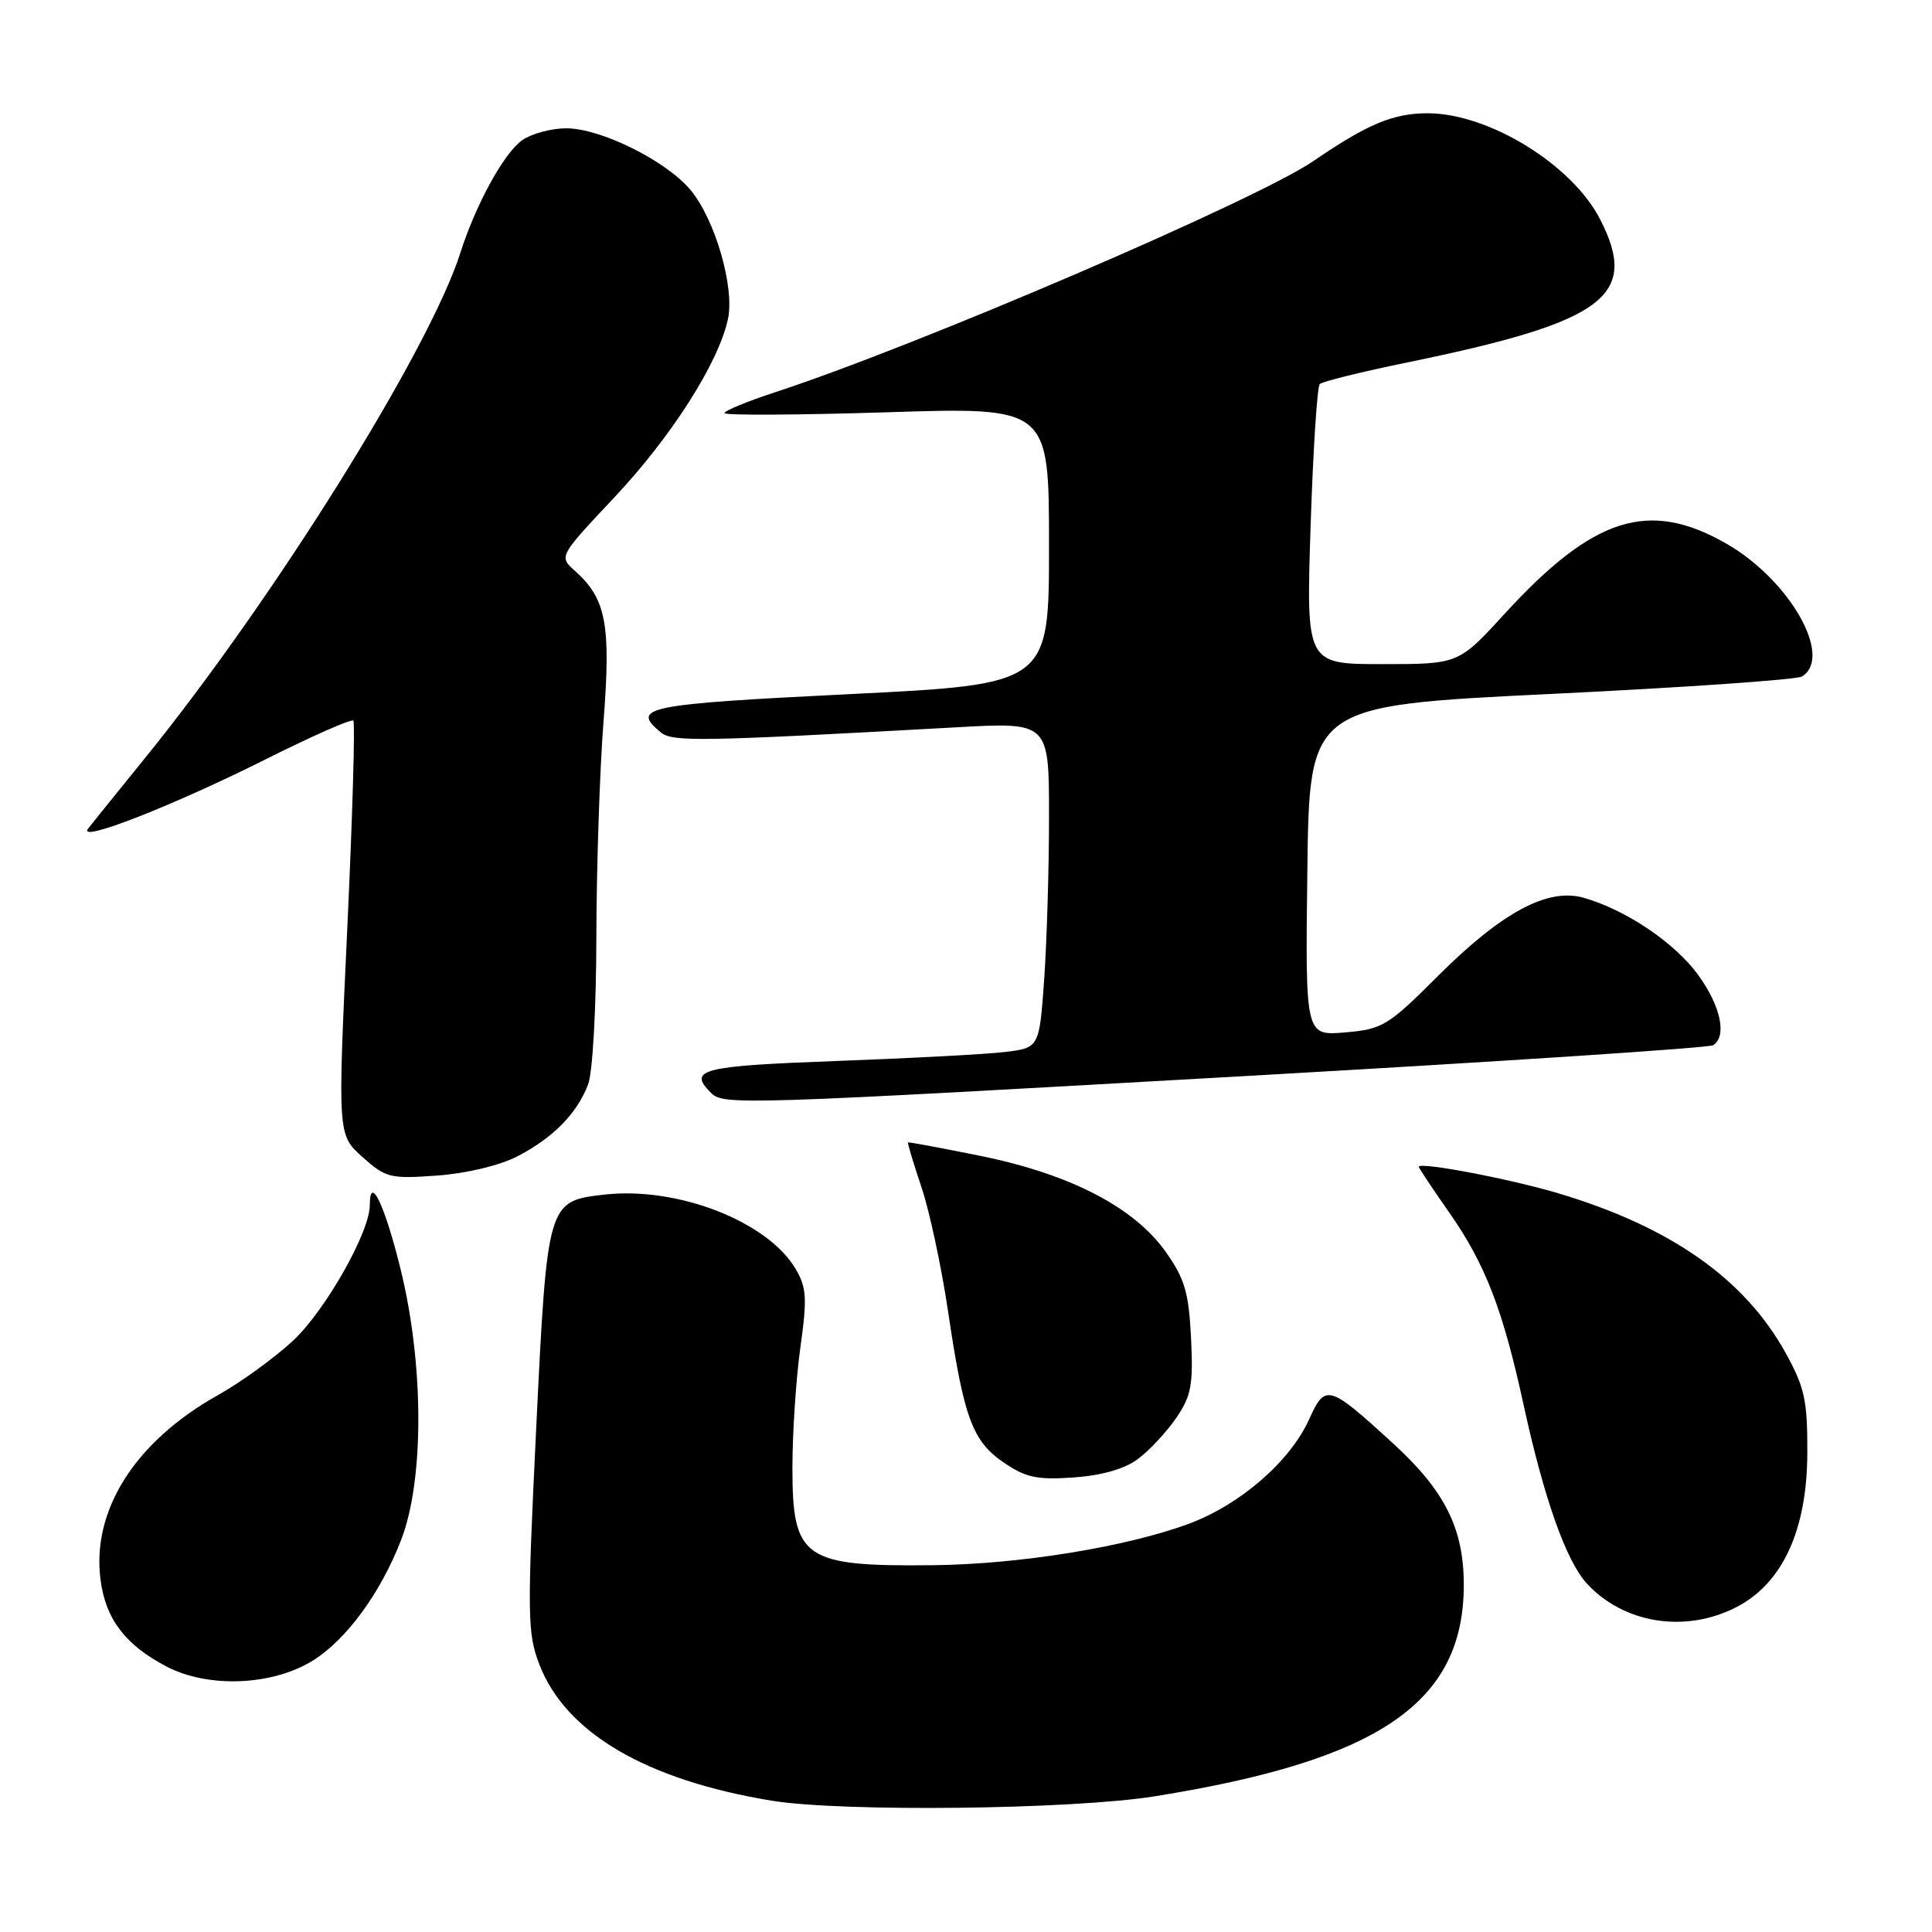 <?xml version="1.0" encoding="UTF-8" standalone="no"?>
<!DOCTYPE svg PUBLIC "-//W3C//DTD SVG 1.1//EN" "http://www.w3.org/Graphics/SVG/1.1/DTD/svg11.dtd" >
<svg xmlns="http://www.w3.org/2000/svg" xmlns:xlink="http://www.w3.org/1999/xlink" version="1.1" viewBox="0 0 256 256">
 <g >
 <path fill="currentColor"
d=" M 153.00 238.02 C 182.78 233.25 193.96 225.61 193.96 210.00 C 193.96 202.53 191.45 197.53 184.56 191.23 C 176.04 183.44 175.61 183.32 173.47 188.06 C 170.97 193.61 164.39 199.34 157.60 201.88 C 149.32 204.97 135.03 207.29 123.50 207.40 C 106.48 207.57 105.00 206.54 105.00 194.50 C 105.00 189.91 105.47 182.74 106.05 178.57 C 106.97 172.00 106.88 170.61 105.42 168.13 C 101.70 161.84 89.78 157.20 80.10 158.29 C 72.53 159.15 72.51 159.20 71.04 189.43 C 69.85 213.99 69.88 216.39 71.45 220.50 C 74.92 229.59 85.59 235.86 102.25 238.60 C 111.55 240.12 142.04 239.78 153.00 238.02 Z  M 41.43 220.05 C 45.88 217.29 50.43 211.09 53.15 204.05 C 56.21 196.15 56.19 180.88 53.10 168.26 C 50.99 159.66 49.00 155.49 49.00 159.69 C 49.00 163.25 43.16 173.57 38.87 177.61 C 36.46 179.86 31.97 183.13 28.88 184.86 C 17.90 191.00 12.09 200.16 13.33 209.39 C 14.02 214.57 16.63 217.98 22.06 220.82 C 27.58 223.71 36.04 223.37 41.43 220.05 Z  M 230.03 212.98 C 236.18 209.85 239.46 202.75 239.48 192.50 C 239.50 185.50 239.13 183.84 236.57 179.21 C 231.15 169.43 221.32 162.54 206.46 158.11 C 200.02 156.19 188.00 153.91 188.00 154.61 C 188.00 154.77 189.79 157.47 191.98 160.59 C 196.79 167.46 199.12 173.46 201.85 186.00 C 204.57 198.51 207.52 206.84 210.27 209.83 C 215.15 215.13 223.28 216.43 230.03 212.98 Z  M 150.76 193.34 C 152.27 192.23 154.55 189.78 155.84 187.91 C 157.86 184.95 158.12 183.54 157.82 177.31 C 157.52 171.27 156.99 169.45 154.48 165.90 C 150.32 160.00 141.83 155.59 130.00 153.18 C 124.78 152.12 120.42 151.31 120.32 151.38 C 120.23 151.46 121.02 154.10 122.08 157.25 C 123.15 160.40 124.74 167.82 125.62 173.74 C 127.72 187.93 128.85 190.98 133.04 193.82 C 135.93 195.79 137.45 196.11 142.26 195.77 C 145.98 195.51 149.00 194.65 150.76 193.34 Z  M 68.50 153.25 C 73.25 150.81 76.47 147.55 77.93 143.68 C 78.53 142.11 79.01 133.51 79.02 124.18 C 79.04 115.01 79.46 102.14 79.97 95.59 C 80.97 82.71 80.32 79.32 76.16 75.62 C 74.05 73.73 74.05 73.73 81.42 65.89 C 88.97 57.86 95.23 48.04 96.46 42.27 C 97.36 38.04 94.74 29.03 91.47 25.14 C 88.21 21.27 79.59 17.00 75.03 17.00 C 73.06 17.00 70.44 17.71 69.20 18.57 C 66.79 20.26 63.05 27.07 61.00 33.50 C 56.91 46.37 36.24 79.47 19.17 100.50 C 15.60 104.90 12.23 109.09 11.67 109.80 C 10.15 111.77 22.93 106.77 35.43 100.50 C 41.44 97.49 46.57 95.23 46.82 95.49 C 47.07 95.74 46.71 108.19 46.01 123.16 C 44.74 150.38 44.74 150.38 48.03 153.31 C 51.11 156.07 51.70 156.22 57.90 155.77 C 61.74 155.50 66.17 154.44 68.50 153.25 Z  M 165.74 142.54 C 198.88 140.66 226.44 138.85 226.99 138.50 C 228.86 137.35 228.02 133.32 225.04 129.22 C 221.95 124.95 215.48 120.57 209.88 118.97 C 205.10 117.59 199.02 120.85 190.50 129.36 C 183.90 135.95 183.20 136.37 178.23 136.80 C 172.96 137.25 172.96 137.25 173.23 115.38 C 173.50 93.50 173.50 93.50 205.52 91.95 C 223.13 91.10 238.09 90.06 238.77 89.64 C 242.95 87.06 237.15 76.85 228.76 72.04 C 218.49 66.15 211.16 68.46 199.38 81.32 C 193.27 88.00 193.27 88.00 183.17 88.00 C 173.07 88.00 173.07 88.00 173.66 69.75 C 173.99 59.71 174.53 51.22 174.88 50.89 C 175.22 50.55 180.45 49.26 186.50 48.02 C 212.64 42.65 217.23 39.25 212.04 29.09 C 208.34 21.83 197.30 15.03 189.20 15.01 C 184.63 15.00 181.22 16.42 174.05 21.33 C 166.45 26.53 121.58 45.80 102.75 51.96 C 99.04 53.17 96.00 54.42 96.00 54.74 C 96.00 55.05 105.67 55.00 117.50 54.63 C 139.00 53.94 139.00 53.94 139.00 72.31 C 139.00 90.67 139.00 90.67 112.50 91.98 C 85.53 93.31 83.54 93.72 87.54 97.03 C 89.09 98.32 92.55 98.27 126.75 96.37 C 139.00 95.69 139.00 95.69 139.00 108.19 C 139.00 115.07 138.71 124.78 138.36 129.77 C 137.71 138.85 137.71 138.85 133.11 139.40 C 130.57 139.70 120.51 140.23 110.75 140.59 C 92.93 141.25 91.11 141.71 94.20 144.80 C 95.86 146.46 97.79 146.40 165.74 142.54 Z "/>
</g>
</svg>